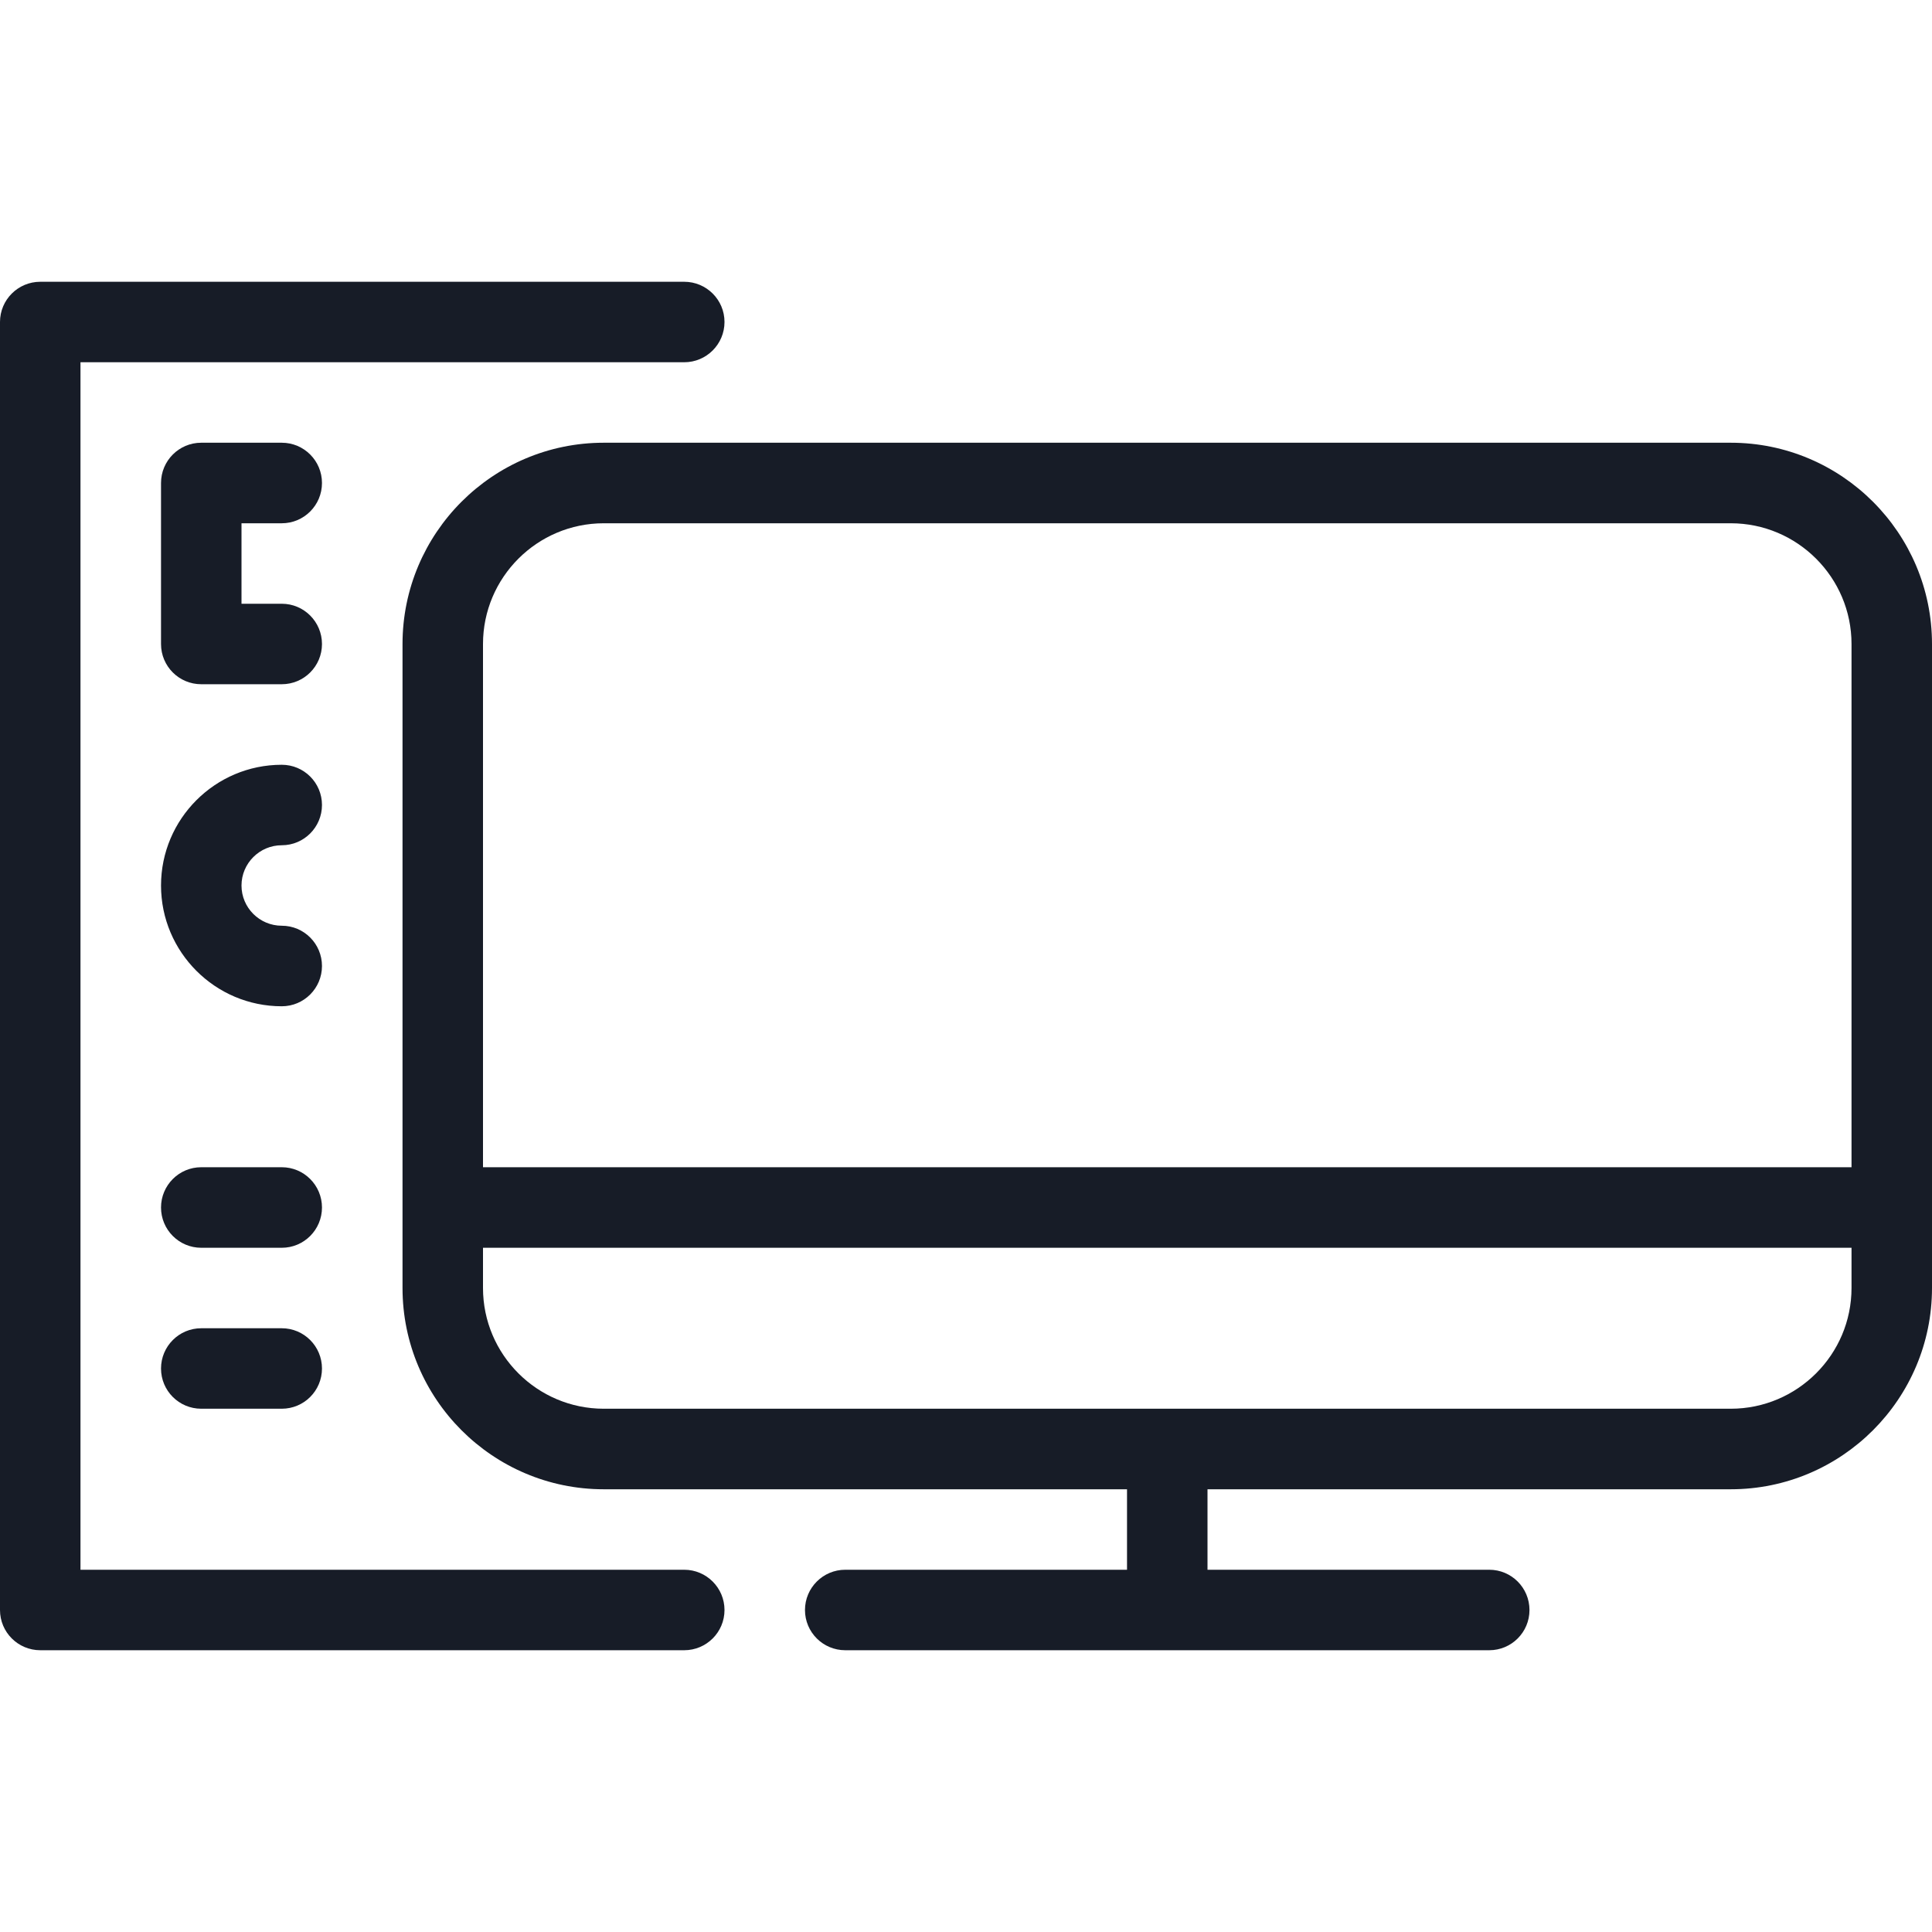 <svg width="32" height="32" viewBox="0 0 32 32" fill="none" xmlns="http://www.w3.org/2000/svg">
<path d="M4.667 8.667C5.035 8.667 5.333 8.368 5.333 8C5.333 7.632 5.035 7.333 4.667 7.333H3.333C2.965 7.333 2.667 7.632 2.667 8V10.667C2.667 11.035 2.965 11.333 3.333 11.333H4.667C5.035 11.333 5.333 11.035 5.333 10.667C5.333 10.299 5.035 10 4.667 10H4V8.667H4.667Z" fill="#171C27"/>
<path d="M4.667 14C5.035 14 5.333 13.701 5.333 13.333C5.333 12.965 5.035 12.667 4.667 12.667C3.564 12.667 2.667 13.564 2.667 14.667C2.667 15.769 3.564 16.667 4.667 16.667C5.035 16.667 5.333 16.368 5.333 16C5.333 15.632 5.035 15.333 4.667 15.333C4.3 15.333 4 15.035 4 14.667C4 14.299 4.3 14 4.667 14Z" fill="#171C27"/>
<path d="M11.333 26H1.333V6H11.333C11.701 6 12 5.701 12 5.333C12 4.965 11.701 4.667 11.333 4.667H0.667C0.299 4.667 0 4.965 0 5.333V26.667C0 27.035 0.299 27.333 0.667 27.333H11.333C11.701 27.333 12 27.035 12 26.667C12 26.299 11.701 26 11.333 26Z" fill="#171C27"/>
<path d="M28.667 7.333H10C8.161 7.333 6.667 8.829 6.667 10.667V21.333C6.667 23.171 8.161 24.667 10 24.667H18.667V26H14C13.632 26 13.333 26.299 13.333 26.667C13.333 27.035 13.632 27.333 14 27.333H24.667C25.035 27.333 25.333 27.035 25.333 26.667C25.333 26.299 25.035 26 24.667 26H20V24.667H28.667C30.505 24.667 32 23.171 32 21.333V10.667C32 8.829 30.505 7.333 28.667 7.333ZM30.667 21.333C30.667 22.436 29.769 23.333 28.667 23.333H10C8.897 23.333 8 22.436 8 21.333V20.667H30.667V21.333ZM30.667 19.333H8V10.667C8 9.564 8.897 8.667 10 8.667H28.667C29.769 8.667 30.667 9.564 30.667 10.667V19.333Z" fill="#171C27"/>
<path d="M4.667 22H3.333C2.965 22 2.667 22.299 2.667 22.667C2.667 23.035 2.965 23.333 3.333 23.333H4.667C5.035 23.333 5.333 23.035 5.333 22.667C5.333 22.299 5.035 22 4.667 22Z" fill="#171C27"/>
<path d="M4.667 19.333H3.333C2.965 19.333 2.667 19.632 2.667 20C2.667 20.368 2.965 20.667 3.333 20.667H4.667C5.035 20.667 5.333 20.368 5.333 20C5.333 19.632 5.035 19.333 4.667 19.333Z" fill="#171C27"/>
</svg>
